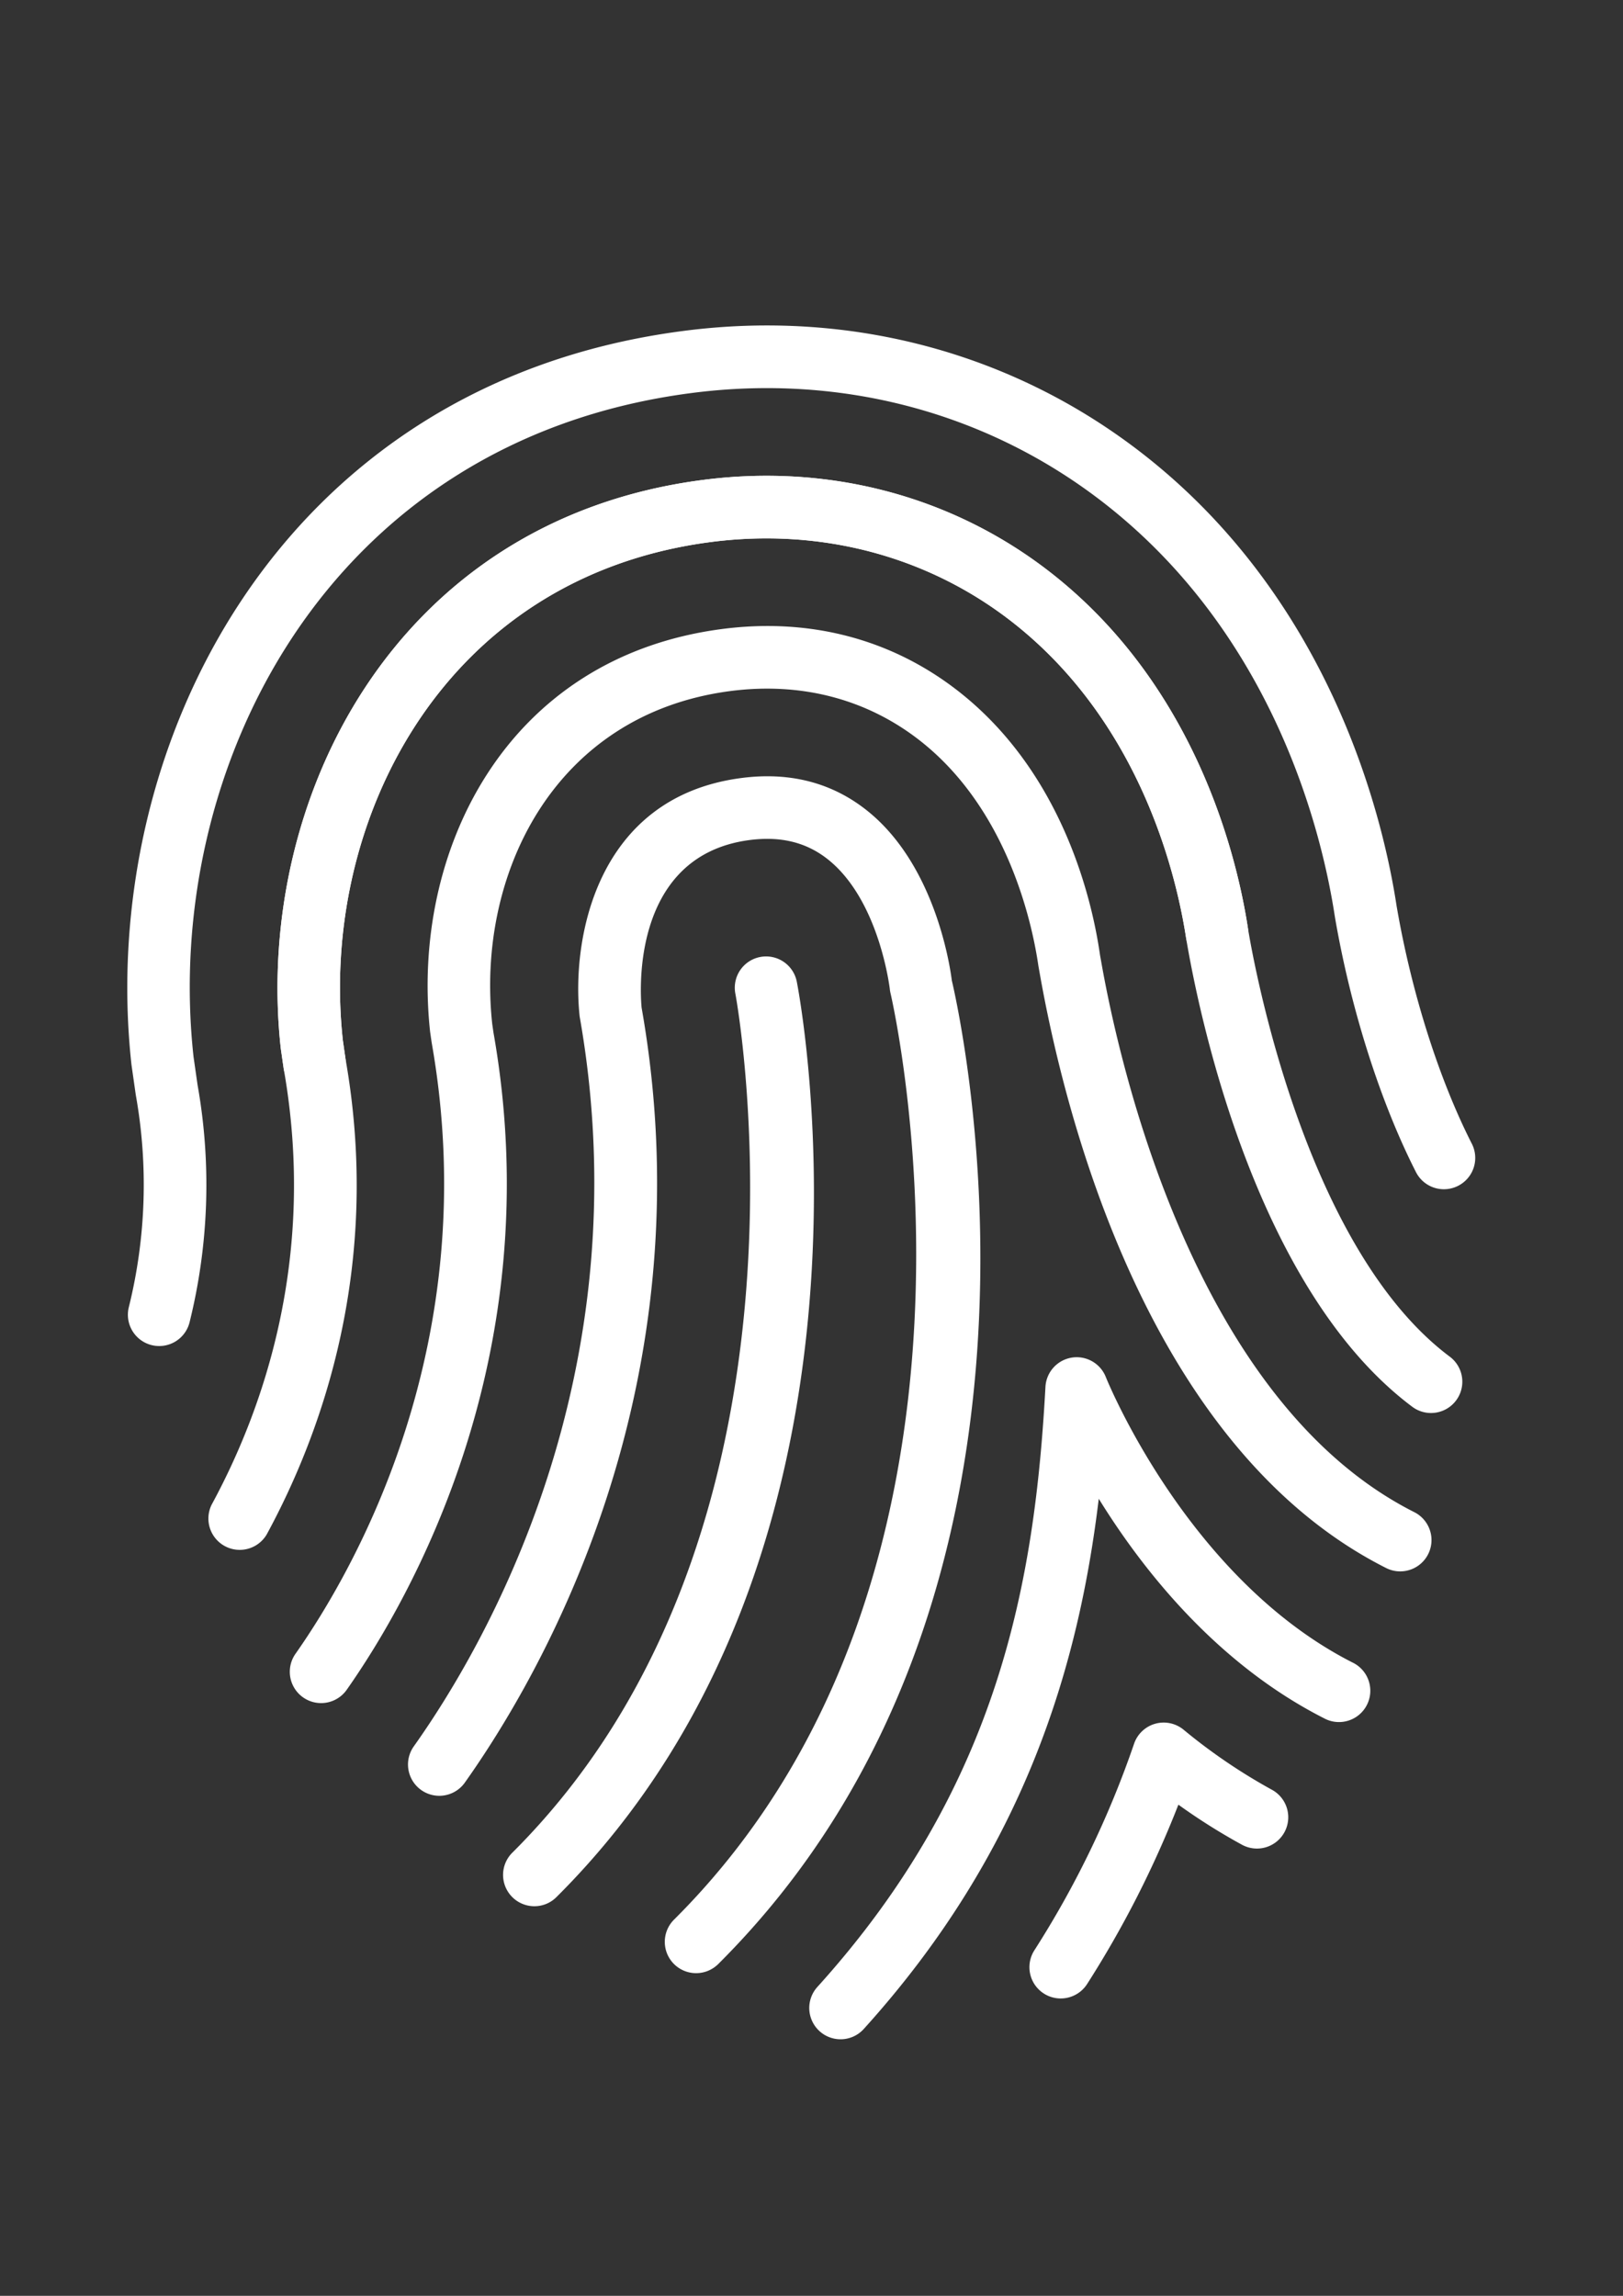 <?xml version="1.0" encoding="UTF-8" standalone="no"?>
<svg
   xmlns:dc="http://purl.org/dc/elements/1.1/"
   xmlns:cc="http://creativecommons.org/ns#"
   xmlns:rdf="http://www.w3.org/1999/02/22-rdf-syntax-ns#"
   xmlns:svg="http://www.w3.org/2000/svg"
   xmlns="http://www.w3.org/2000/svg"
   xmlns:sodipodi="http://sodipodi.sourceforge.net/DTD/sodipodi-0.dtd"
   xmlns:inkscape="http://www.inkscape.org/namespaces/inkscape"
   width="210mm"
   height="297mm"
   viewBox="0 0 210 297"
   version="1.1"
   id="svg934"
   inkscape:version="1.0.1 (3bc2e813f5, 2020-09-07)"
   sodipodi:docname="hero.svg">
  <rect x="0" y="0" width="210" height="297" fill="#333333" stroke="none"/>
  <defs
     id="defs928">
    <linearGradient
       data-v-fde0c5aa=""
       gradientTransform="rotate(25)"
       id="4551572d-f979-4809-b21d-7c8611e7505a"
       x1="0"
       y1="0"
       x2="1"
       y2="0">
      <stop
         data-v-fde0c5aa=""
         offset="0%"
         stop-color="#E63500"
         stop-opacity="1"
         id="stop11" />
      <stop
         data-v-fde0c5aa=""
         offset="100%"
         stop-color="#F98D00"
         stop-opacity="1"
         id="stop13" />
    </linearGradient>
  </defs>
  <sodipodi:namedview
     id="base"
     pagecolor="#ffffff"
     bordercolor="#666666"
     borderopacity="1.0"
     inkscape:pageopacity="0.0"
     inkscape:pageshadow="2"
     inkscape:zoom="0.35"
     inkscape:cx="566.55634"
     inkscape:cy="560"
     inkscape:document-units="mm"
     inkscape:current-layer="layer1"
     inkscape:document-rotation="0"
     showgrid="false"
     inkscape:window-width="1267"
     inkscape:window-height="1198"
     inkscape:window-x="966"
     inkscape:window-y="1440"
     inkscape:window-maximized="0" />
  <g
     inkscape:label="Layer 1"
     inkscape:groupmode="layer"
     id="layer1">
    <g
       data-v-fde0c5aa=""
       id="9e48e081-1463-40fc-9bcb-3262e375f0df"
       stroke="none"
       fill="#ffffff"
       transform="matrix(2.312,-0.893,0.893,2.312,-44.257,90.562)">
      <path
         d="M 71.548,42.286 A 1.635,1.635 0 0 1 69.95,40.301 C 70.641,37.154 71.784,29.046 67.464,21.751 64.595,16.907 59.891,13.481 54.219,12.105 40.398,8.752 29.854,18.538 26.952,29.456 l -0.218,0.952 A 1.634,1.634 0 1 1 23.549,29.676 L 23.78,28.671 C 27.096,16.202 39.155,5.08 54.99,8.929 c 6.535,1.586 11.964,5.547 15.286,11.156 4.914,8.297 3.642,17.393 2.866,20.918 a 1.633,1.633 0 0 1 -1.594,1.283 z m -27.06,47.43 a 1.633,1.633 0 0 1 -0.968,-2.952 50.038,50.038 0 0 0 8.737,-8.18 1.634,1.634 0 0 1 2.675,0.247 29.548,29.548 0 0 0 3.161,4.572 1.634,1.634 0 1 1 -2.496,2.109 31.806,31.806 0 0 1 -2.327,-3.128 53.411,53.411 0 0 1 -7.817,7.015 c -0.292,0.214 -0.63,0.317 -0.965,0.317 z"
         id="path13" />
      <path
         d="M 32.996,87.562 A 1.634,1.634 0 0 1 32.259,84.469 C 44.947,78.076 50.522,68.708 54.655,59.536 a 1.636,1.636 0 0 1 1.827,-0.926 c 0.75,0.159 1.29,0.819 1.296,1.587 0.001,0.113 0.164,11.391 6.698,18.598 a 1.635,1.635 0 0 1 -2.421,2.196 c -4.239,-4.675 -6.097,-10.655 -6.91,-15 -4.139,7.789 -10.253,15.772 -21.417,21.397 a 1.63,1.63 0 0 1 -0.732,0.174 z M 78.36,57.522 A 1.635,1.635 0 0 1 76.736,56.055 C 76.32,52.008 76.62,46.976 77.558,42.25 l 0.034,-0.168 C 78.499,37.98 79.971,27.474 74.213,17.753 70.257,11.073 63.814,6.361 56.068,4.483 37.4,-0.058 23.232,12.922 19.374,27.441 l -0.335,1.454 A 29.777,29.777 0 0 1 14.2,40.278 1.634,1.634 0 1 1 11.523,38.404 26.595,26.595 0 0 0 15.844,28.212 l 0.36,-1.559 c 4.27,-16.07 19.958,-30.375 40.638,-25.346 8.607,2.086 15.776,7.336 20.185,14.78 6.352,10.724 4.75,22.22 3.766,26.666 l -0.026,0.133 c -0.877,4.42 -1.16,9.098 -0.777,12.835 a 1.633,1.633 0 0 1 -1.63,1.801 z"
         id="path15" />
      <path
         d="M 73.529,68.175 A 1.632,1.632 0 0 1 72.142,67.408 C 66.808,58.895 69.056,44.801 69.872,40.683 l 0.041,-0.208 C 70.635,37.258 71.819,29.104 67.465,21.749 64.596,16.906 59.892,13.48 54.22,12.103 40.398,8.747 29.855,18.54 26.953,29.455 l -0.218,0.952 C 24.633,41.112 18.625,48.105 13.956,52.076 A 1.635,1.635 0 0 1 11.838,49.587 C 16.11,45.953 21.609,39.556 23.539,29.726 l 0.243,-1.057 C 27.094,16.203 39.152,5.082 54.99,8.929 c 6.535,1.586 11.964,5.547 15.286,11.156 4.952,8.361 3.633,17.51 2.836,21.055 l -0.035,0.183 c -0.538,2.715 -2.982,16.665 1.835,24.352 a 1.633,1.633 0 0 1 -1.383,2.5 z"
         id="path17" />
      <path
         d="m 69.05,75.307 c -0.446,0 -0.891,-0.181 -1.213,-0.538 -9.42,-10.415 -7.095,-28.375 -5.658,-35.613 l 0.045,-0.235 C 62.655,37.045 63.755,30.882 60.716,25.749 58.907,22.696 56.021,20.614 52.37,19.728 43.298,17.535 36.53,23.97 34.535,31.471 l -0.102,0.447 c -3.3,16.804 -14.739,26.04 -19.504,29.228 A 1.634,1.634 0 0 1 13.111,58.43 C 17.537,55.469 28.162,46.89 31.236,31.238 l 0.126,-0.552 c 2.417,-9.091 10.667,-16.828 21.778,-14.133 4.527,1.099 8.119,3.704 10.388,7.532 3.559,6.011 2.515,12.819 1.901,15.467 l -0.046,0.242 c -1.046,5.27 -3.785,23.208 4.877,32.785 a 1.633,1.633 0 0 1 -1.21,2.728 z"
         id="path19" />
      <path
         d="m 27.204,81.626 a 1.635,1.635 0 0 1 -0.66,-3.131 C 50.163,68.103 54.47,37.767 54.511,37.461 c 0.01,-0.07 0.023,-0.141 0.042,-0.209 0.011,-0.042 1.174,-4.549 -0.59,-7.515 -0.727,-1.221 -1.854,-2.002 -3.443,-2.389 -6.255,-1.516 -8.319,5.826 -8.404,6.14 C 38.237,53.256 24.594,64.146 18.91,67.904 a 1.634,1.634 0 0 1 -1.803,-2.725 c 5.342,-3.532 18.161,-13.763 21.827,-32.429 1.015,-3.83 4.868,-10.395 12.356,-8.576 2.461,0.597 4.307,1.912 5.489,3.909 2.306,3.892 1.167,9.061 0.958,9.907 -0.324,2.325 -5.006,32.555 -29.875,43.499 a 1.652,1.652 0 0 1 -0.658,0.137 z"
         id="path21" />
      <path
         d="M 20.586,75.325 A 1.635,1.635 0 0 1 19.927,72.194 C 41.612,62.663 46.889,34.875 46.941,34.595 a 1.634,1.634 0 1 1 3.215,0.582 c -0.218,1.21 -5.618,29.77 -28.914,40.009 a 1.622,1.622 0 0 1 -0.656,0.139 z"
         id="path23" />
    </g>
  </g>
</svg>
